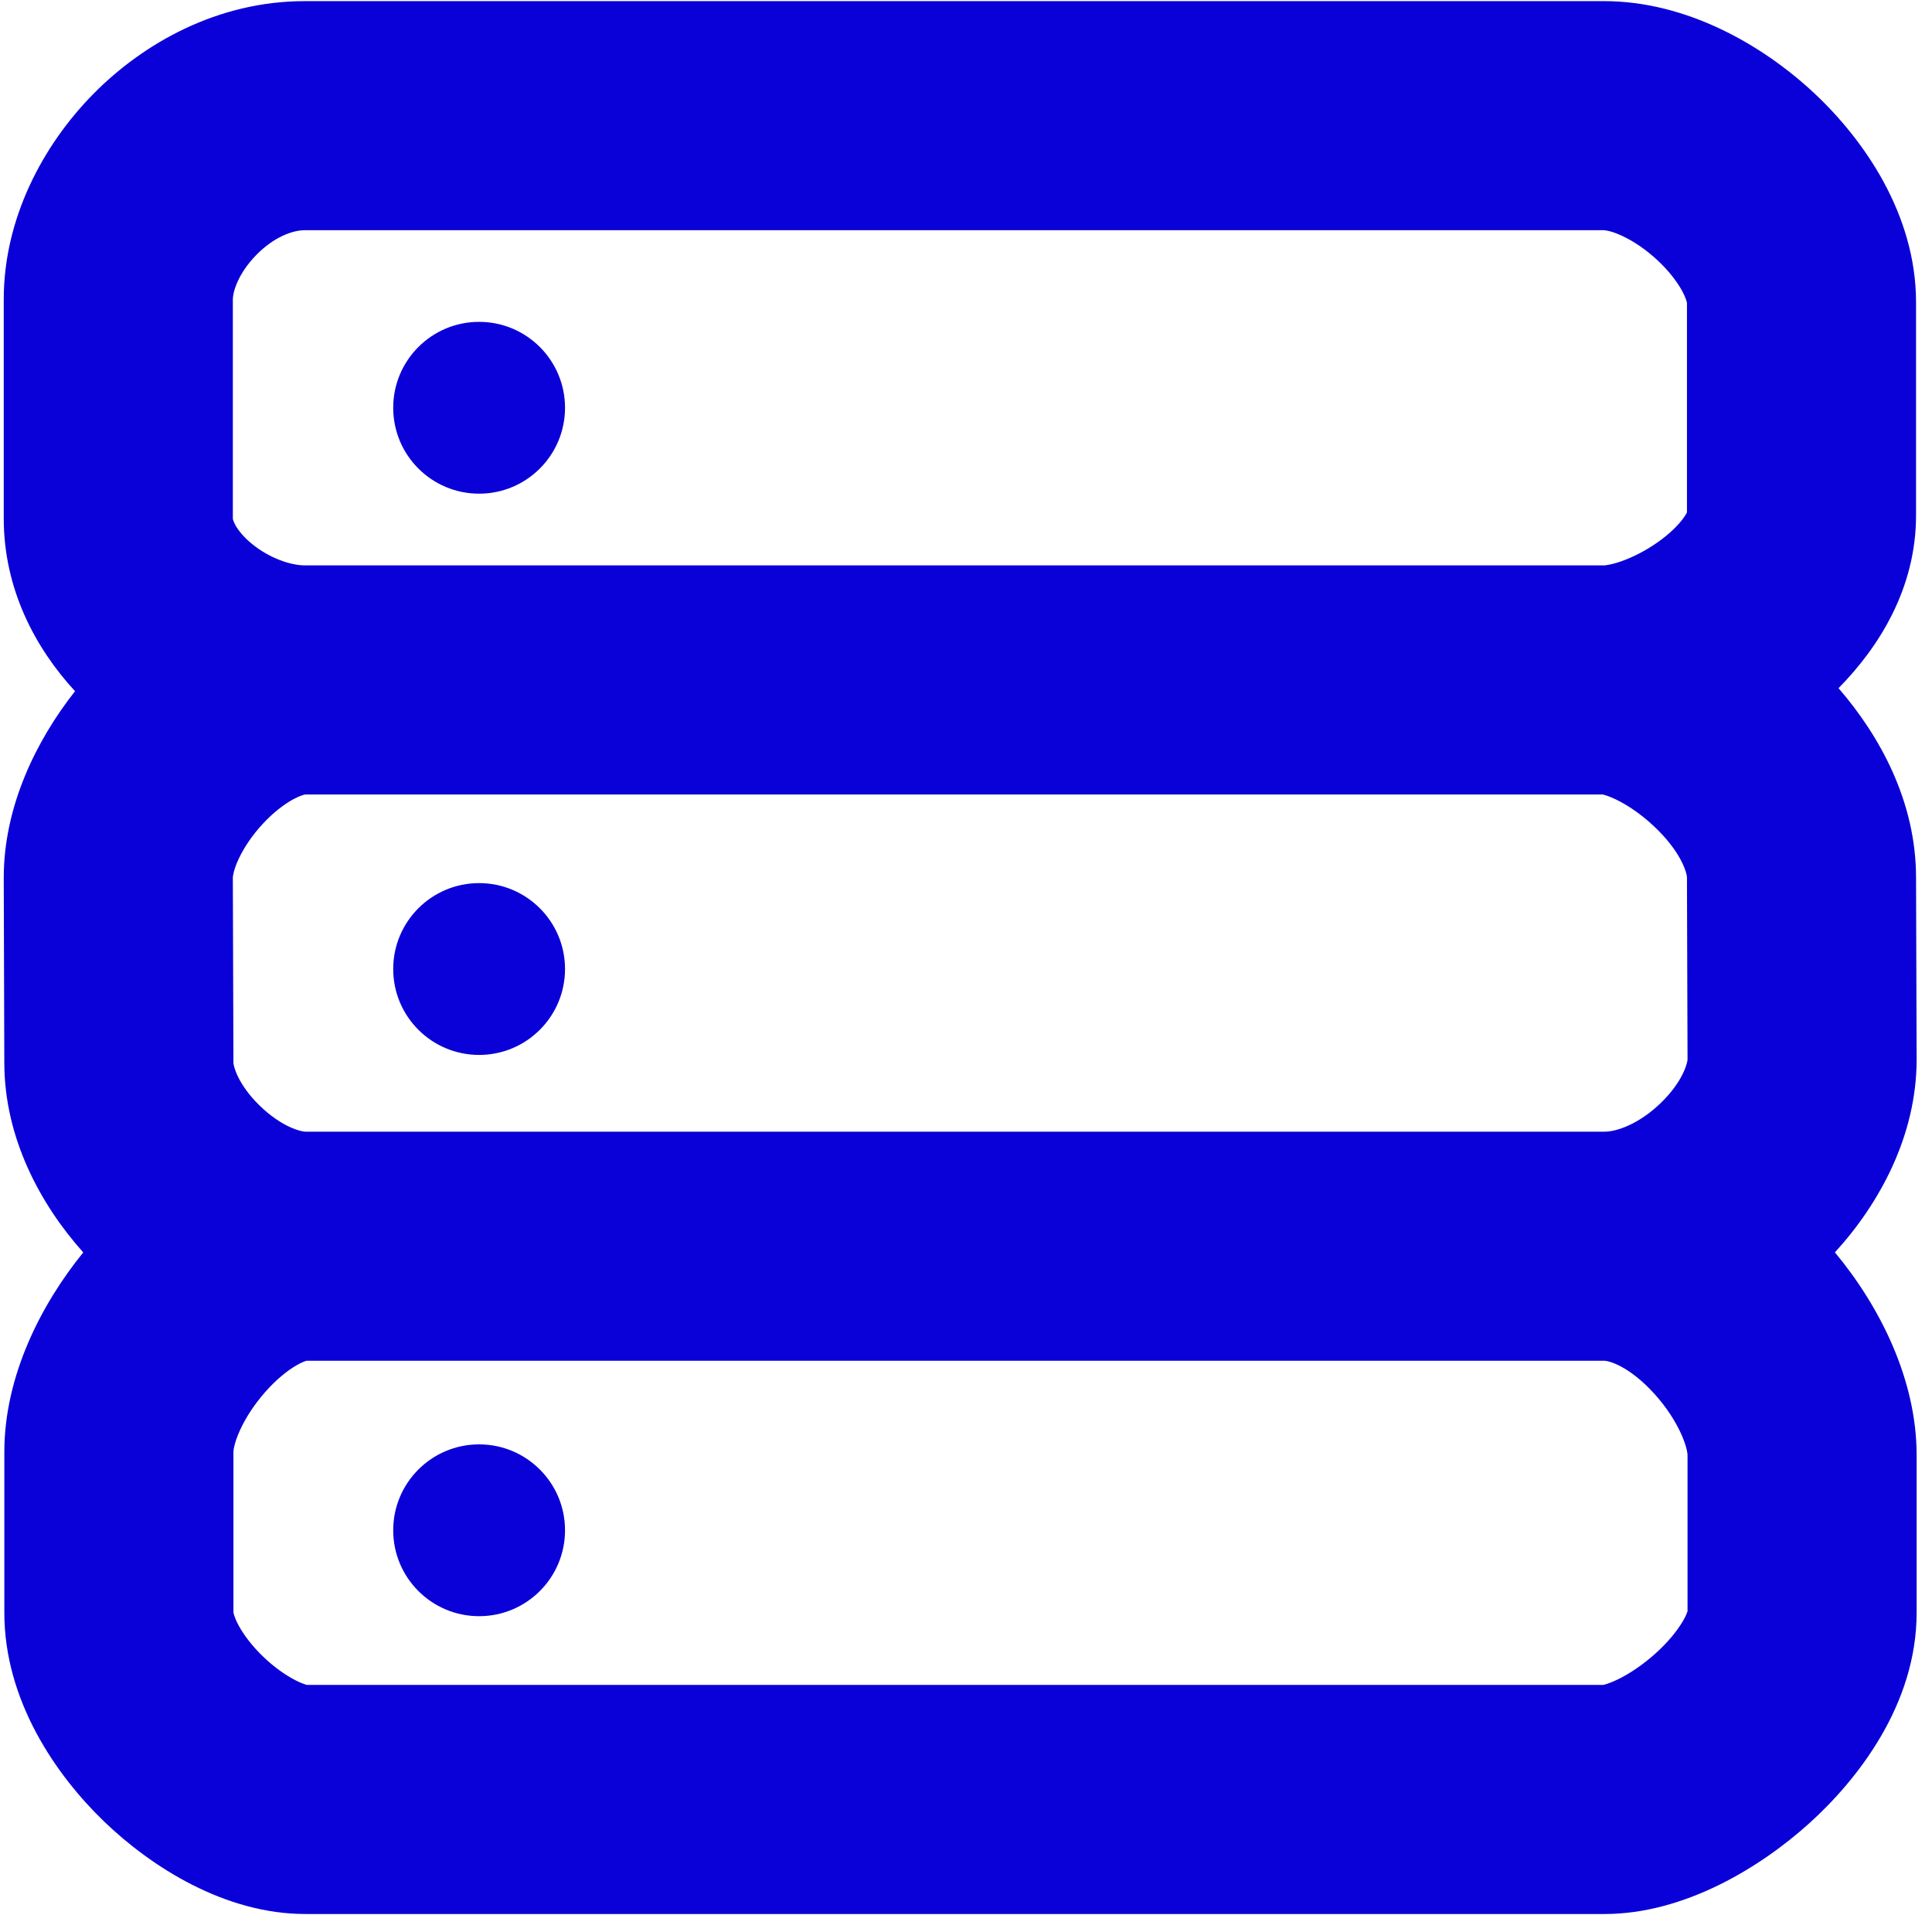 <svg width="101" height="101" viewBox="0 0 101 101" fill="none" xmlns="http://www.w3.org/2000/svg">
<path d="M25.047 55.149C27.527 55.149 29.538 53.138 29.538 50.658C29.538 48.178 27.527 46.167 25.047 46.167C22.566 46.167 20.556 48.178 20.556 50.658C20.556 53.138 22.566 55.149 25.047 55.149Z" fill="#0A00D8"/>
<path d="M25.047 84.49C27.527 84.49 29.538 82.48 29.538 79.999C29.538 77.519 27.527 75.508 25.047 75.508C22.566 75.508 20.556 77.519 20.556 79.999C20.556 82.48 22.566 84.49 25.047 84.49Z" fill="#0A00D8"/>
<path d="M29.538 21.317C29.538 23.797 27.527 25.808 25.047 25.808C22.566 25.808 20.556 23.797 20.556 21.317C20.556 18.837 22.566 16.826 25.047 16.826C27.527 16.826 29.538 18.837 29.538 21.317Z" fill="#0A00D8"/>
<path fill-rule="evenodd" clip-rule="evenodd" d="M15.931 0.059C11.41 0.059 7.511 2.231 4.857 4.934C2.235 7.604 0.196 11.437 0.196 15.643V27.102C0.196 30.794 1.843 33.878 3.923 36.134C1.88 38.725 0.196 42.177 0.196 45.883V45.893L0.226 55.554L0.226 55.565C0.23 59.5 2.119 62.978 4.353 65.474C2.143 68.191 0.227 71.949 0.227 75.897L0.227 84.309C0.227 88.904 2.93 92.801 5.434 95.216C7.904 97.598 11.759 100.059 15.961 100.059H83.886C88.008 100.059 91.969 97.668 94.549 95.348C97.113 93.042 100.196 89.105 100.196 84.309V76.063C100.196 72.092 98.245 68.257 95.924 65.471C98.265 62.912 100.196 59.357 100.196 55.387V55.378L100.166 45.883L100.166 45.871C100.162 41.886 98.267 38.465 96.113 35.976C98.228 33.828 100.166 30.765 100.166 26.935V15.809C100.166 11.201 97.437 7.288 94.811 4.842C92.153 2.365 88.183 0.059 83.856 0.059H15.931ZM15.951 41.534C15.953 41.534 15.955 41.533 15.955 41.533H83.783C83.785 41.534 83.79 41.535 83.795 41.536C83.856 41.551 84.097 41.607 84.515 41.812C85.102 42.1 85.787 42.562 86.431 43.163C87.9 44.533 88.19 45.645 88.19 45.883V45.893L88.22 55.387L88.22 55.39C88.218 55.54 88.003 56.519 86.815 57.667C85.667 58.776 84.504 59.161 83.886 59.161H15.961C15.728 59.161 14.713 58.913 13.565 57.789C12.411 56.66 12.203 55.708 12.203 55.554V55.545L12.172 45.883L12.172 45.881C12.173 45.823 12.203 45.482 12.483 44.888C12.757 44.306 13.187 43.662 13.736 43.07C14.288 42.474 14.858 42.04 15.336 41.781C15.713 41.577 15.918 41.54 15.951 41.534ZM16.026 71.137H83.886C84.085 71.137 85.173 71.4 86.518 72.9C87.108 73.557 87.574 74.277 87.874 74.932C88.188 75.619 88.22 76.01 88.22 76.063V84.224C88.205 84.28 88.15 84.452 87.98 84.744C87.691 85.24 87.204 85.846 86.54 86.443C85.88 87.037 85.177 87.504 84.571 87.797C84.139 88.007 83.891 88.065 83.827 88.08C83.82 88.081 83.816 88.082 83.813 88.083H16.05C16.002 88.072 15.805 88.022 15.461 87.848C14.944 87.586 14.331 87.159 13.748 86.596C13.163 86.032 12.726 85.447 12.461 84.949C12.248 84.548 12.21 84.33 12.204 84.294C12.203 84.292 12.203 84.289 12.203 84.289L12.203 75.897C12.203 75.834 12.236 75.447 12.544 74.771C12.839 74.124 13.295 73.416 13.866 72.769C14.441 72.117 15.025 71.648 15.502 71.373C15.804 71.199 15.978 71.15 16.026 71.137ZM13.155 28.42C14.101 29.2 15.224 29.557 15.931 29.557H83.856C83.856 29.557 83.883 29.557 83.939 29.551C83.997 29.544 84.078 29.531 84.181 29.509C84.391 29.464 84.659 29.385 84.971 29.263C85.607 29.014 86.287 28.638 86.888 28.181C87.499 27.716 87.888 27.275 88.089 26.962C88.14 26.883 88.171 26.824 88.19 26.785V15.836C88.19 15.836 88.189 15.834 88.189 15.832C88.183 15.798 88.145 15.592 87.942 15.216C87.68 14.734 87.245 14.16 86.648 13.604C86.054 13.051 85.412 12.619 84.832 12.345C84.229 12.059 83.894 12.035 83.856 12.035H15.931C15.31 12.035 14.335 12.374 13.402 13.325C12.436 14.309 12.172 15.274 12.172 15.643V27.102C12.172 27.105 12.172 27.129 12.187 27.18C12.202 27.235 12.234 27.326 12.304 27.451C12.448 27.712 12.72 28.061 13.155 28.42Z" fill="#0A00D8"/>
</svg>
